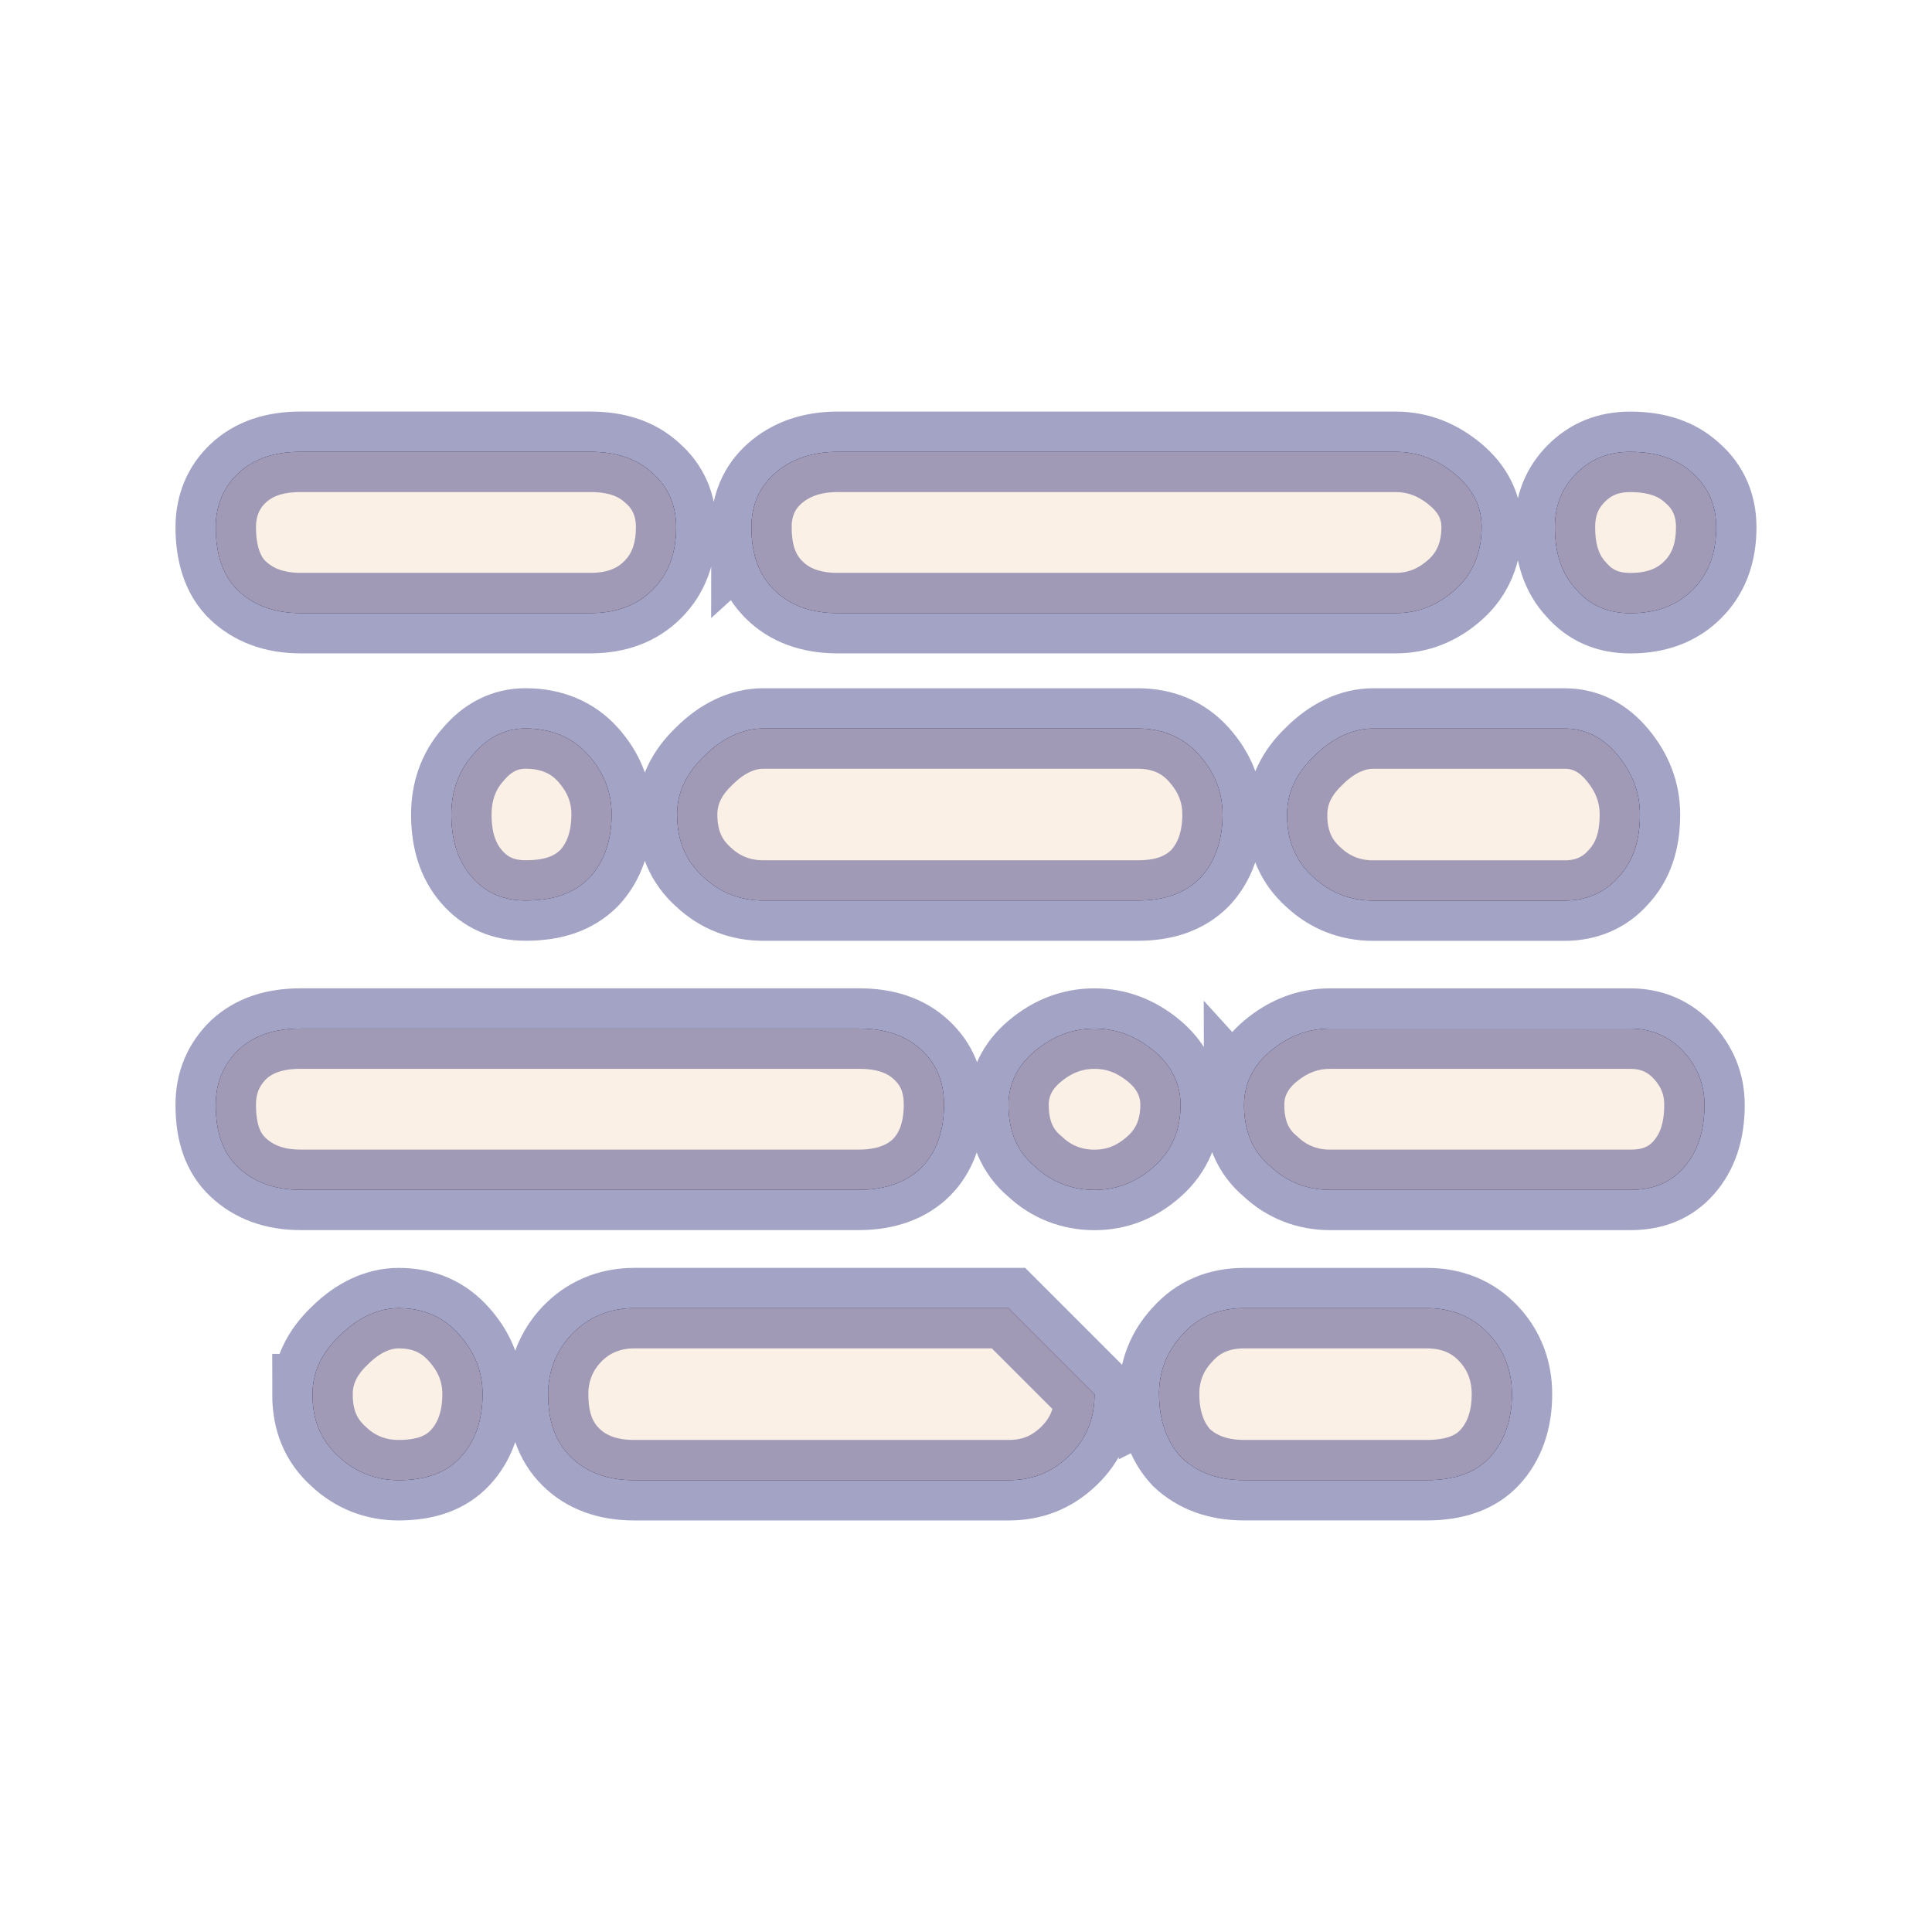 <svg width="60" height="60" xmlns="http://www.w3.org/2000/svg">

  <defs>
    <filter id="drop_shadow" filterUnits="objectBoundingBox" x="-50%" y="-50%" width="200%" height="200%">
      <feDropShadow dx="0.5" dy="0.5" stdDeviation="2" flood-color="black" flood-opacity="0.8" />
    </filter>
    <filter id="blur_shadow" filterUnits="objectBoundingBox" x="-50%" y="-50%" width="200%" height="200%">
      <feGaussianBlur in="SourceGraphic" stdDeviation="3" />
    </filter>
  </defs>

<g fill="black" style="filter:url(#blur_shadow);">
  <path d="m6.7,34.311c0,-0.698 0.243,-1.245 0.698,-1.7c0.486,-0.455 1.123,-0.668 1.943,-0.668l17.335,0c0.82,0 1.457,0.213 1.943,0.668c0.486,0.455 0.698,1.002 0.698,1.7c0,0.82 -0.243,1.488 -0.698,1.943s-1.123,0.698 -1.943,0.698l-17.335,0c-0.82,0 -1.457,-0.243 -1.943,-0.698s-0.698,-1.093 -0.698,-1.943zm0,-17.942c0,-0.668 0.243,-1.245 0.698,-1.67c0.486,-0.455 1.123,-0.668 1.943,-0.668l8.986,0c0.82,0 1.457,0.213 1.943,0.668c0.486,0.425 0.729,1.002 0.729,1.67c0,0.82 -0.243,1.457 -0.729,1.943c-0.486,0.486 -1.123,0.729 -1.943,0.729l-8.986,0c-0.82,0 -1.457,-0.243 -1.943,-0.698s-0.698,-1.154 -0.698,-1.973zm3.005,26.928c0,-0.668 0.273,-1.275 0.85,-1.821c0.546,-0.546 1.184,-0.85 1.821,-0.85c0.789,0 1.396,0.273 1.882,0.82s0.729,1.154 0.729,1.852c0,0.82 -0.243,1.488 -0.698,1.973c-0.455,0.486 -1.093,0.698 -1.913,0.698c-0.698,0 -1.336,-0.243 -1.852,-0.729c-0.577,-0.516 -0.82,-1.154 -0.82,-1.943zm4.311,-18.002c0,-0.698 0.213,-1.336 0.668,-1.852c0.455,-0.546 1.002,-0.82 1.639,-0.82c0.789,0 1.457,0.273 1.943,0.82c0.486,0.546 0.729,1.154 0.729,1.852c0,0.82 -0.243,1.488 -0.698,1.973c-0.486,0.486 -1.123,0.698 -1.973,0.698c-0.698,0 -1.245,-0.243 -1.67,-0.729s-0.638,-1.123 -0.638,-1.943zm3.005,18.002c0,-0.698 0.243,-1.336 0.729,-1.852s1.154,-0.82 1.943,-0.82l11.627,0l2.672,2.672c0,0.789 -0.273,1.427 -0.82,1.943s-1.154,0.729 -1.852,0.729l-11.627,0c-0.82,0 -1.488,-0.243 -1.973,-0.729s-0.698,-1.123 -0.698,-1.943zm4.007,-18.002c0,-0.668 0.273,-1.275 0.85,-1.821c0.546,-0.546 1.184,-0.85 1.821,-0.85l11.627,0c0.789,0 1.427,0.273 1.913,0.82c0.486,0.546 0.729,1.154 0.729,1.852c0,0.82 -0.243,1.488 -0.698,1.973c-0.486,0.486 -1.123,0.698 -1.943,0.698l-11.627,0c-0.698,0 -1.336,-0.243 -1.852,-0.729c-0.546,-0.486 -0.82,-1.123 -0.82,-1.943zm2.307,-8.925c0,-0.668 0.243,-1.245 0.729,-1.67c0.486,-0.425 1.123,-0.668 1.943,-0.668l17.335,0c0.698,0 1.305,0.243 1.852,0.698c0.546,0.455 0.82,1.002 0.82,1.639c0,0.789 -0.273,1.457 -0.82,1.943c-0.546,0.486 -1.154,0.729 -1.852,0.729l-17.335,0c-0.82,0 -1.488,-0.243 -1.973,-0.729c-0.486,-0.486 -0.698,-1.123 -0.698,-1.943zm7.984,17.942c0,-0.638 0.273,-1.214 0.82,-1.67c0.546,-0.455 1.154,-0.698 1.852,-0.698s1.305,0.243 1.852,0.698c0.546,0.455 0.82,1.032 0.82,1.67c0,0.789 -0.273,1.427 -0.82,1.913c-0.546,0.486 -1.154,0.729 -1.852,0.729c-0.698,0 -1.336,-0.243 -1.852,-0.729c-0.546,-0.455 -0.82,-1.093 -0.82,-1.913zm4.675,8.986c0,-0.698 0.243,-1.336 0.729,-1.852c0.486,-0.546 1.123,-0.82 1.913,-0.82l5.677,0c0.789,0 1.427,0.273 1.913,0.789c0.486,0.516 0.729,1.154 0.729,1.882c0,0.82 -0.243,1.488 -0.698,1.973c-0.455,0.486 -1.123,0.698 -1.943,0.698l-5.677,0c-0.82,0 -1.457,-0.243 -1.943,-0.698c-0.455,-0.486 -0.698,-1.154 -0.698,-1.973zm2.641,-8.986c0,-0.638 0.273,-1.214 0.82,-1.67c0.546,-0.455 1.154,-0.698 1.852,-0.698l9.32,0c0.668,0 1.214,0.243 1.639,0.698c0.425,0.455 0.668,1.002 0.668,1.67c0,0.82 -0.213,1.457 -0.638,1.943c-0.425,0.486 -0.971,0.698 -1.67,0.698l-9.32,0c-0.698,0 -1.336,-0.243 -1.852,-0.729c-0.546,-0.455 -0.82,-1.093 -0.82,-1.913zm1.336,-9.016c0,-0.668 0.273,-1.275 0.85,-1.821c0.546,-0.546 1.184,-0.85 1.821,-0.85l5.95,0c0.638,0 1.184,0.273 1.639,0.82c0.455,0.546 0.698,1.154 0.698,1.852c0,0.82 -0.213,1.457 -0.668,1.943c-0.425,0.486 -1.002,0.729 -1.67,0.729l-5.95,0c-0.698,0 -1.336,-0.243 -1.852,-0.729c-0.546,-0.486 -0.82,-1.123 -0.82,-1.943zm8.318,-8.925c0,-0.668 0.213,-1.214 0.668,-1.67c0.455,-0.455 1.002,-0.668 1.67,-0.668c0.82,0 1.457,0.213 1.943,0.668c0.486,0.425 0.729,1.002 0.729,1.67c0,0.82 -0.243,1.457 -0.729,1.943c-0.486,0.486 -1.123,0.729 -1.943,0.729c-0.698,0 -1.245,-0.243 -1.67,-0.729c-0.455,-0.486 -0.668,-1.123 -0.668,-1.943z"/>
</g>
  <path stroke="midnightblue" fill="linen" stroke-opacity="0.4" stroke-width="2.5" d="m6.7,34.311c0,-0.698 0.243,-1.245 0.698,-1.7c0.486,-0.455 1.123,-0.668 1.943,-0.668l17.335,0c0.82,0 1.457,0.213 1.943,0.668c0.486,0.455 0.698,1.002 0.698,1.7c0,0.82 -0.243,1.488 -0.698,1.943s-1.123,0.698 -1.943,0.698l-17.335,0c-0.82,0 -1.457,-0.243 -1.943,-0.698s-0.698,-1.093 -0.698,-1.943zm0,-17.942c0,-0.668 0.243,-1.245 0.698,-1.67c0.486,-0.455 1.123,-0.668 1.943,-0.668l8.986,0c0.82,0 1.457,0.213 1.943,0.668c0.486,0.425 0.729,1.002 0.729,1.67c0,0.82 -0.243,1.457 -0.729,1.943c-0.486,0.486 -1.123,0.729 -1.943,0.729l-8.986,0c-0.82,0 -1.457,-0.243 -1.943,-0.698s-0.698,-1.154 -0.698,-1.973zm3.005,26.928c0,-0.668 0.273,-1.275 0.85,-1.821c0.546,-0.546 1.184,-0.85 1.821,-0.85c0.789,0 1.396,0.273 1.882,0.82s0.729,1.154 0.729,1.852c0,0.82 -0.243,1.488 -0.698,1.973c-0.455,0.486 -1.093,0.698 -1.913,0.698c-0.698,0 -1.336,-0.243 -1.852,-0.729c-0.577,-0.516 -0.82,-1.154 -0.82,-1.943zm4.311,-18.002c0,-0.698 0.213,-1.336 0.668,-1.852c0.455,-0.546 1.002,-0.82 1.639,-0.82c0.789,0 1.457,0.273 1.943,0.82c0.486,0.546 0.729,1.154 0.729,1.852c0,0.82 -0.243,1.488 -0.698,1.973c-0.486,0.486 -1.123,0.698 -1.973,0.698c-0.698,0 -1.245,-0.243 -1.67,-0.729s-0.638,-1.123 -0.638,-1.943zm3.005,18.002c0,-0.698 0.243,-1.336 0.729,-1.852s1.154,-0.82 1.943,-0.82l11.627,0l2.672,2.672c0,0.789 -0.273,1.427 -0.82,1.943s-1.154,0.729 -1.852,0.729l-11.627,0c-0.82,0 -1.488,-0.243 -1.973,-0.729s-0.698,-1.123 -0.698,-1.943zm4.007,-18.002c0,-0.668 0.273,-1.275 0.85,-1.821c0.546,-0.546 1.184,-0.85 1.821,-0.85l11.627,0c0.789,0 1.427,0.273 1.913,0.82c0.486,0.546 0.729,1.154 0.729,1.852c0,0.82 -0.243,1.488 -0.698,1.973c-0.486,0.486 -1.123,0.698 -1.943,0.698l-11.627,0c-0.698,0 -1.336,-0.243 -1.852,-0.729c-0.546,-0.486 -0.82,-1.123 -0.82,-1.943zm2.307,-8.925c0,-0.668 0.243,-1.245 0.729,-1.67c0.486,-0.425 1.123,-0.668 1.943,-0.668l17.335,0c0.698,0 1.305,0.243 1.852,0.698c0.546,0.455 0.82,1.002 0.82,1.639c0,0.789 -0.273,1.457 -0.82,1.943c-0.546,0.486 -1.154,0.729 -1.852,0.729l-17.335,0c-0.82,0 -1.488,-0.243 -1.973,-0.729c-0.486,-0.486 -0.698,-1.123 -0.698,-1.943zm7.984,17.942c0,-0.638 0.273,-1.214 0.82,-1.67c0.546,-0.455 1.154,-0.698 1.852,-0.698s1.305,0.243 1.852,0.698c0.546,0.455 0.82,1.032 0.82,1.67c0,0.789 -0.273,1.427 -0.82,1.913c-0.546,0.486 -1.154,0.729 -1.852,0.729c-0.698,0 -1.336,-0.243 -1.852,-0.729c-0.546,-0.455 -0.82,-1.093 -0.82,-1.913zm4.675,8.986c0,-0.698 0.243,-1.336 0.729,-1.852c0.486,-0.546 1.123,-0.82 1.913,-0.82l5.677,0c0.789,0 1.427,0.273 1.913,0.789c0.486,0.516 0.729,1.154 0.729,1.882c0,0.82 -0.243,1.488 -0.698,1.973c-0.455,0.486 -1.123,0.698 -1.943,0.698l-5.677,0c-0.82,0 -1.457,-0.243 -1.943,-0.698c-0.455,-0.486 -0.698,-1.154 -0.698,-1.973zm2.641,-8.986c0,-0.638 0.273,-1.214 0.82,-1.67c0.546,-0.455 1.154,-0.698 1.852,-0.698l9.32,0c0.668,0 1.214,0.243 1.639,0.698c0.425,0.455 0.668,1.002 0.668,1.67c0,0.82 -0.213,1.457 -0.638,1.943c-0.425,0.486 -0.971,0.698 -1.67,0.698l-9.32,0c-0.698,0 -1.336,-0.243 -1.852,-0.729c-0.546,-0.455 -0.82,-1.093 -0.82,-1.913zm1.336,-9.016c0,-0.668 0.273,-1.275 0.85,-1.821c0.546,-0.546 1.184,-0.85 1.821,-0.85l5.95,0c0.638,0 1.184,0.273 1.639,0.82c0.455,0.546 0.698,1.154 0.698,1.852c0,0.82 -0.213,1.457 -0.668,1.943c-0.425,0.486 -1.002,0.729 -1.67,0.729l-5.95,0c-0.698,0 -1.336,-0.243 -1.852,-0.729c-0.546,-0.486 -0.82,-1.123 -0.82,-1.943zm8.318,-8.925c0,-0.668 0.213,-1.214 0.668,-1.67c0.455,-0.455 1.002,-0.668 1.67,-0.668c0.82,0 1.457,0.213 1.943,0.668c0.486,0.425 0.729,1.002 0.729,1.67c0,0.82 -0.243,1.457 -0.729,1.943c-0.486,0.486 -1.123,0.729 -1.943,0.729c-0.698,0 -1.245,-0.243 -1.67,-0.729c-0.455,-0.486 -0.668,-1.123 -0.668,-1.943z"/>
</svg>
